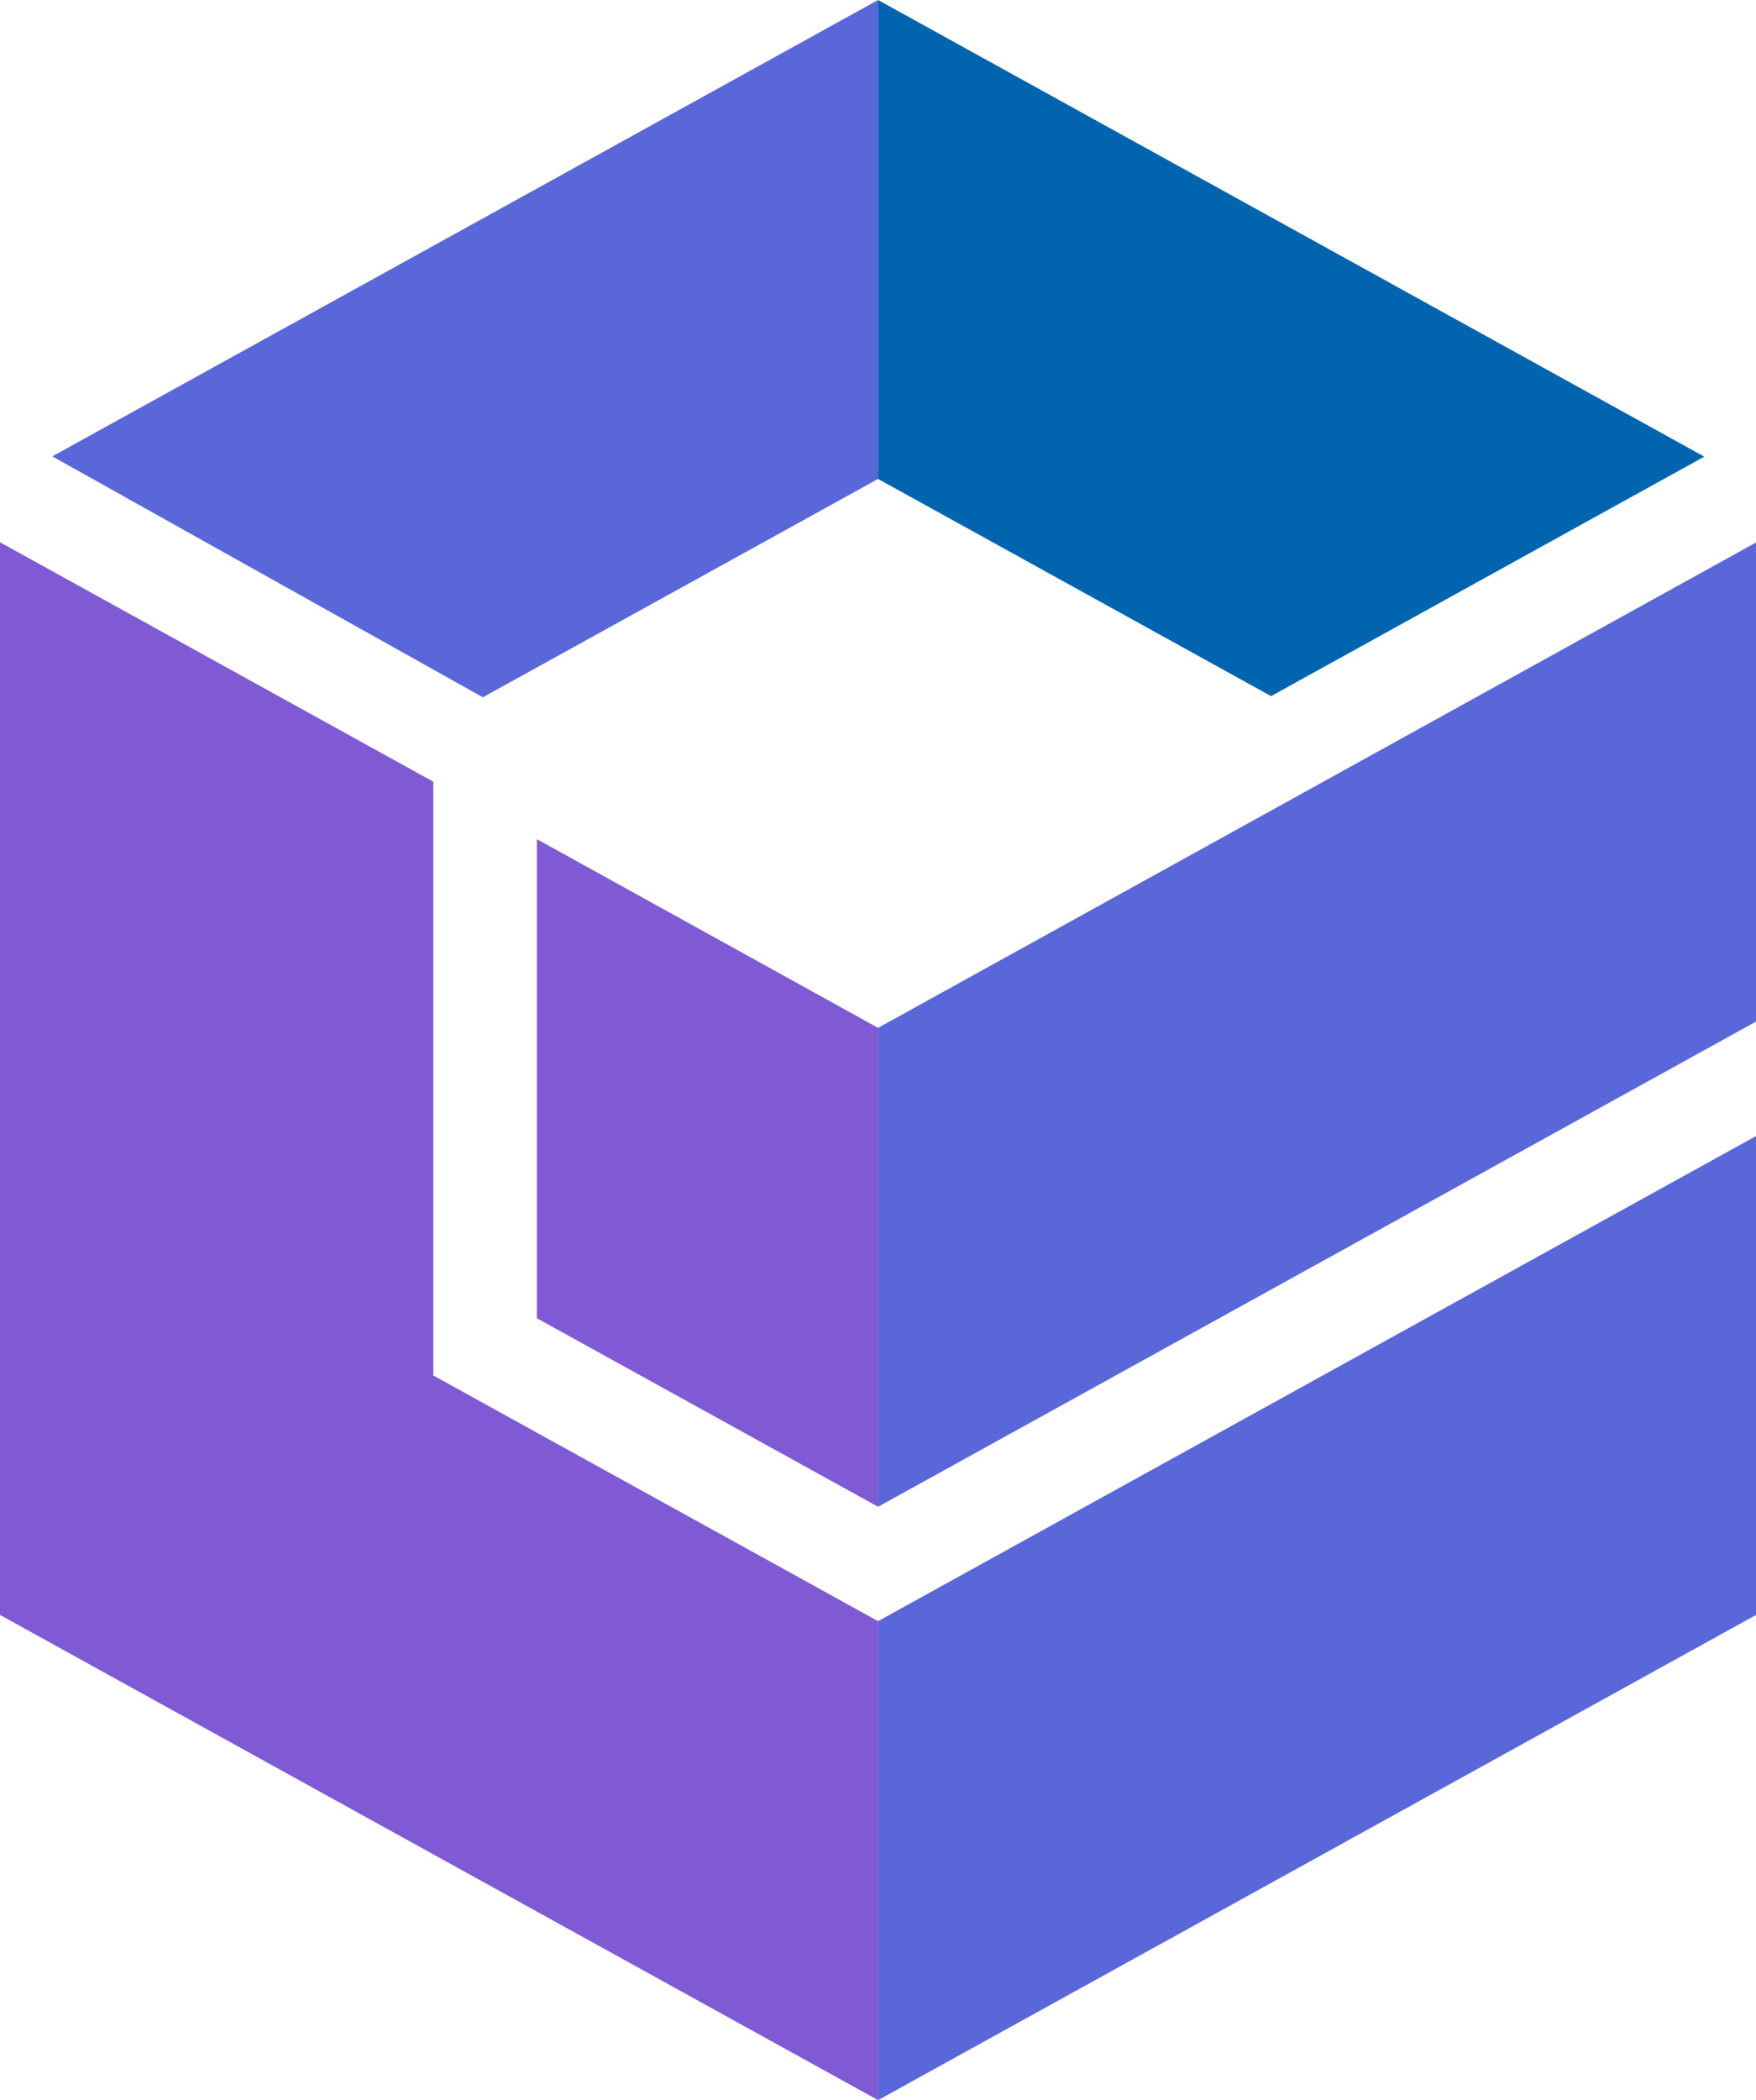 <svg width="46" height="55" viewBox="0 0 46 55" fill="none" xmlns="http://www.w3.org/2000/svg">
<path d="M23.002 42.457V55.001L46 42.295V29.753L23.002 42.457Z" fill="#5A67D8"/>
<path d="M33.297 18.231L44.645 11.959L23.002 0V12.543L33.297 18.231Z" fill="#0064AF"/>
<path d="M14.064 21.977V34.524L23.002 39.461V26.919L14.064 21.977Z" fill="#805AD5"/>
<path d="M46 14.208L23.002 26.919V39.461L46 26.755V14.208Z" fill="#5A67D8"/>
<path d="M1.37 11.952L12.649 18.261L23.002 12.543V0L1.37 11.952Z" fill="#5A67D8"/>
<path d="M11.351 36.023V20.472L0 14.202V42.294L23.002 55.001V42.457L11.351 36.023Z" fill="#805AD5"/>
</svg>

